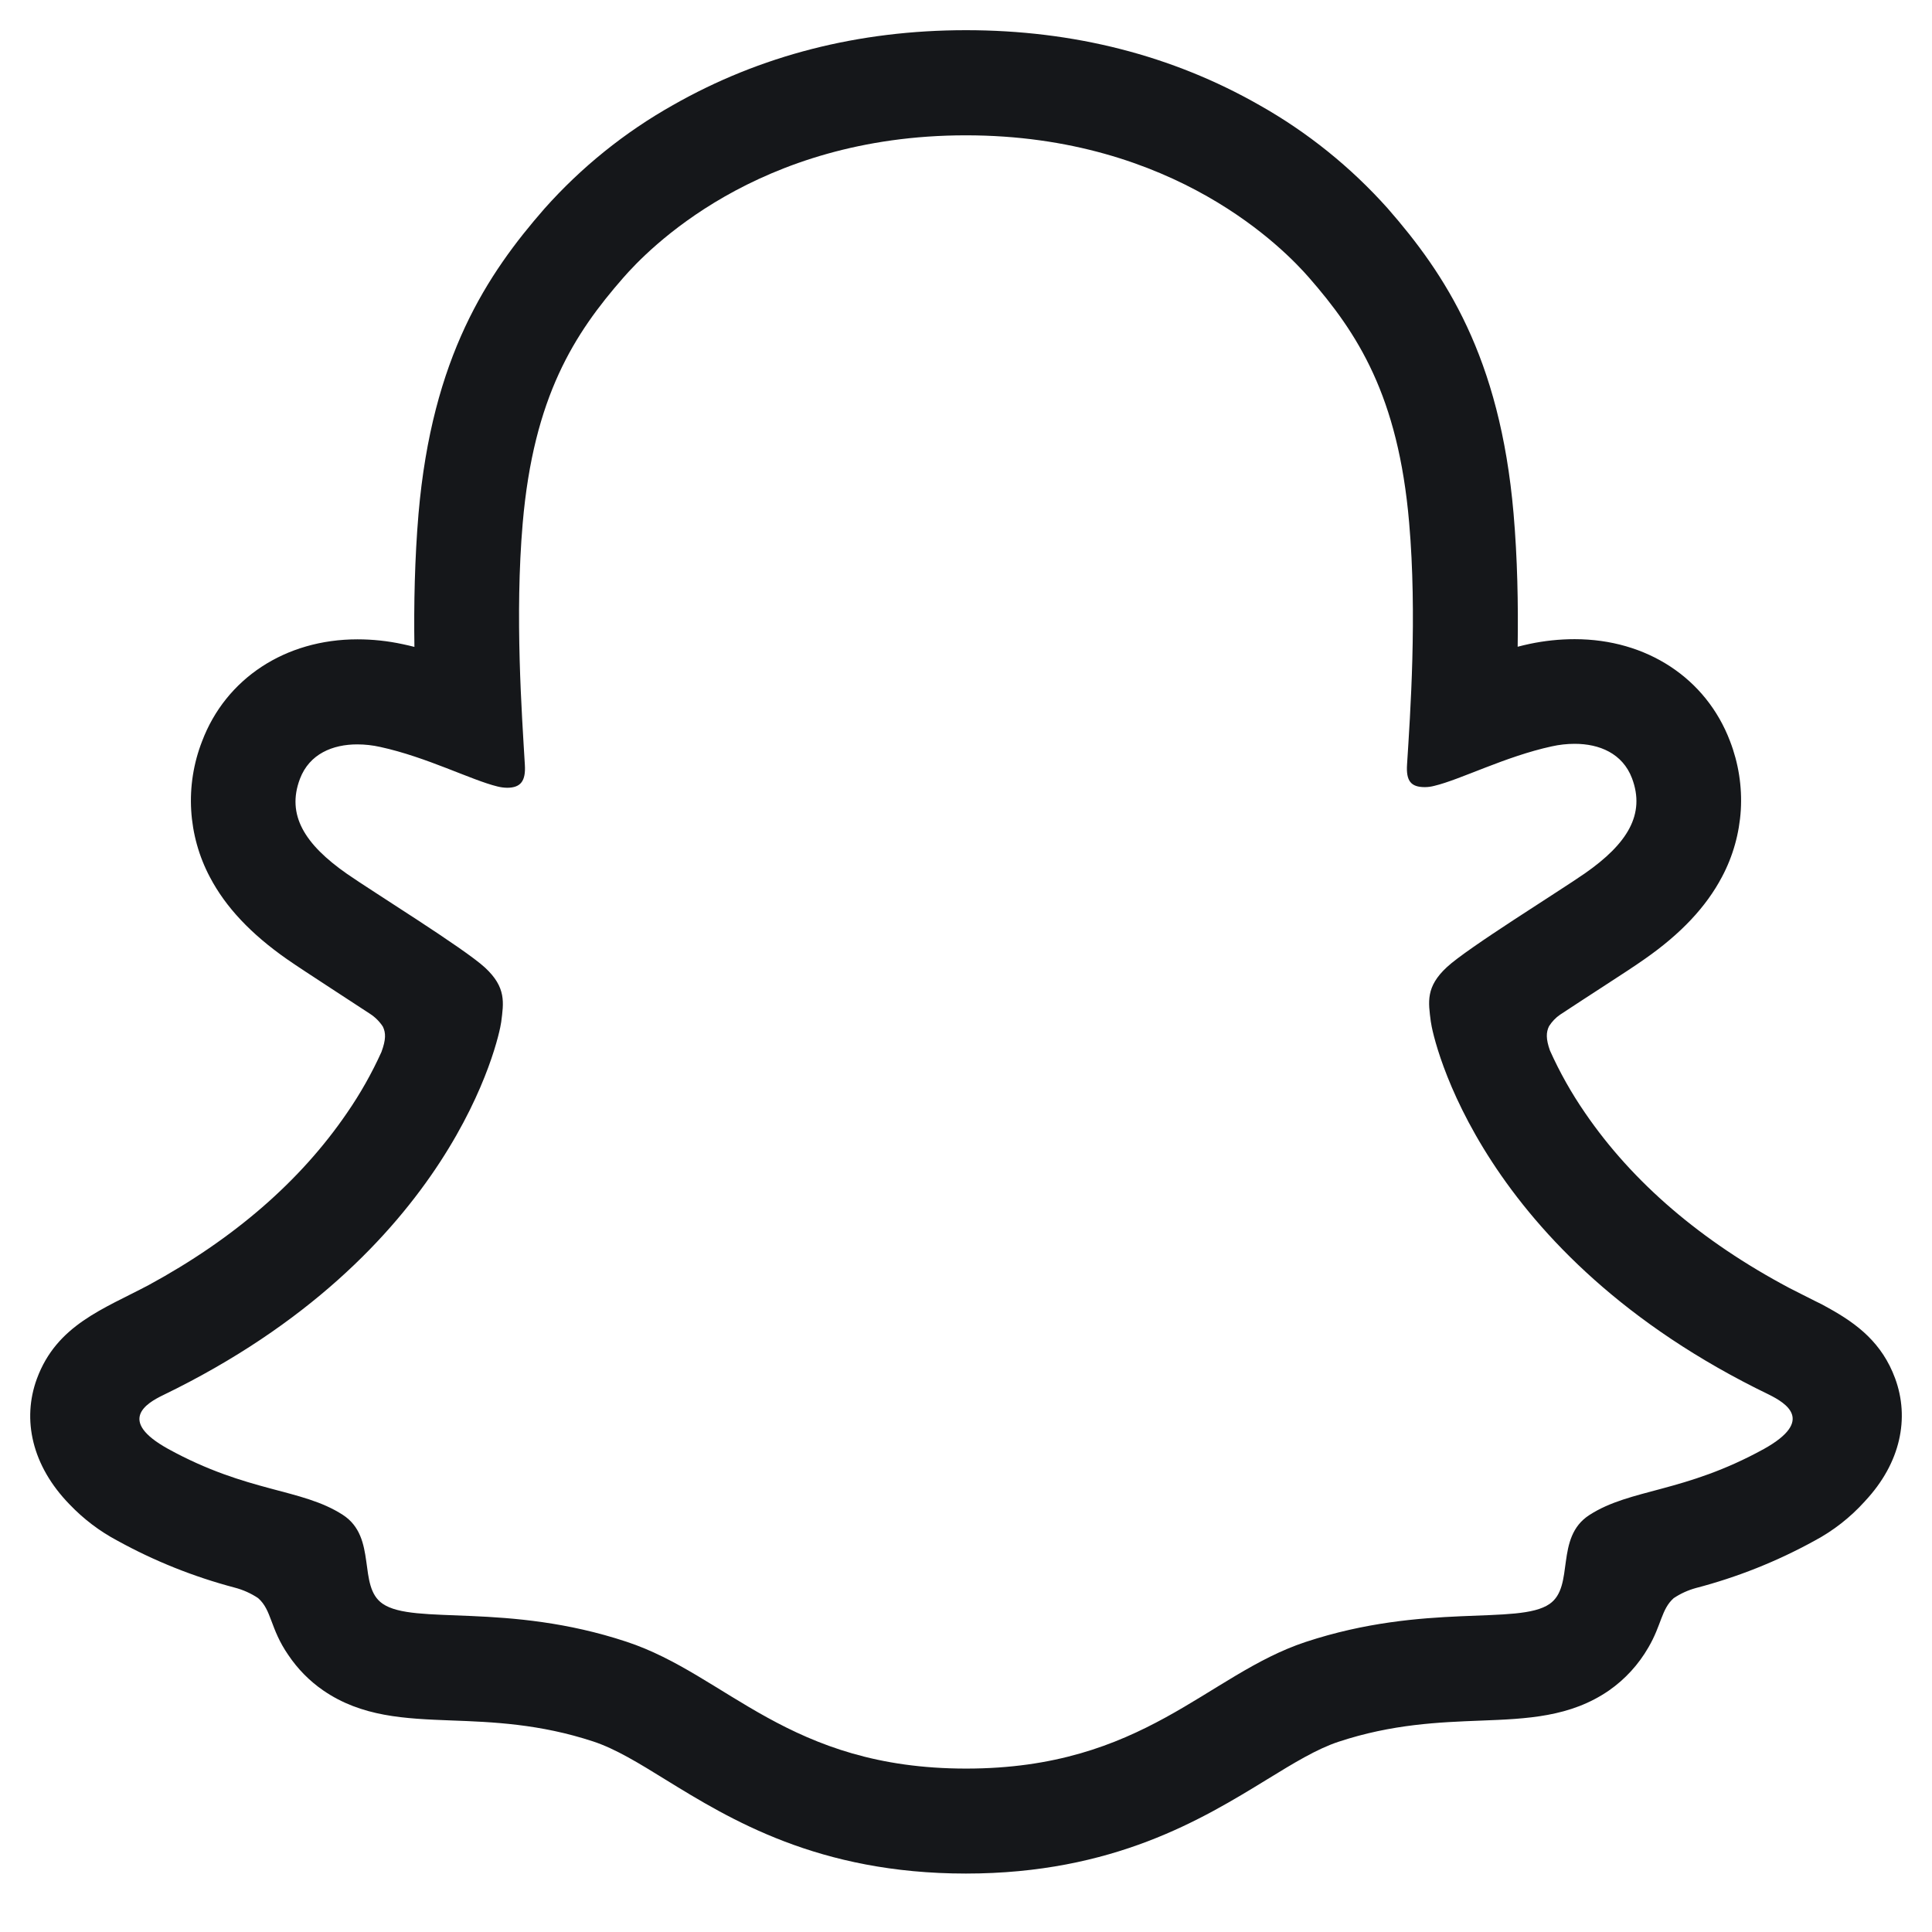 <svg width="24" height="24" viewBox="0 0 24 24" fill="none" xmlns="http://www.w3.org/2000/svg">
<g clip-path="url(#clip0_914_45399)">
<path d="M23.542 17.123C23.38 16.683 23.073 16.448 22.722 16.253C22.656 16.215 22.596 16.184 22.544 16.16C22.439 16.106 22.332 16.054 22.226 15.999C21.134 15.419 20.281 14.689 19.689 13.823C19.521 13.579 19.375 13.32 19.254 13.05C19.203 12.906 19.206 12.824 19.242 12.749C19.278 12.692 19.325 12.642 19.381 12.604C19.569 12.48 19.763 12.354 19.894 12.269C20.128 12.117 20.313 11.997 20.433 11.912C20.881 11.599 21.195 11.265 21.391 10.893C21.528 10.636 21.607 10.352 21.625 10.061C21.642 9.77 21.596 9.479 21.491 9.207C21.194 8.425 20.456 7.94 19.561 7.94C19.373 7.94 19.184 7.96 19 7.999C18.951 8.01 18.901 8.021 18.853 8.034C18.861 7.499 18.85 6.935 18.802 6.379C18.633 4.427 17.95 3.403 17.237 2.587C16.78 2.076 16.243 1.643 15.645 1.306C14.564 0.689 13.337 0.375 12 0.375C10.663 0.375 9.442 0.689 8.359 1.306C7.76 1.643 7.222 2.077 6.765 2.59C6.052 3.406 5.368 4.431 5.199 6.382C5.152 6.937 5.14 7.505 5.148 8.036C5.1 8.024 5.051 8.012 5.002 8.002C4.817 7.962 4.629 7.942 4.44 7.942C3.545 7.942 2.805 8.428 2.51 9.209C2.404 9.481 2.358 9.773 2.375 10.064C2.392 10.355 2.471 10.639 2.608 10.897C2.804 11.27 3.118 11.603 3.566 11.916C3.685 11.999 3.871 12.12 4.105 12.273C4.232 12.355 4.416 12.475 4.598 12.595C4.661 12.636 4.715 12.69 4.756 12.753C4.794 12.831 4.795 12.915 4.738 13.069C4.618 13.334 4.475 13.587 4.31 13.826C3.732 14.672 2.904 15.39 1.846 15.964C1.286 16.261 0.704 16.459 0.458 17.128C0.273 17.632 0.394 18.206 0.865 18.689C1.038 18.87 1.238 19.022 1.459 19.139C1.918 19.392 2.406 19.587 2.912 19.721C3.017 19.748 3.116 19.792 3.206 19.852C3.378 20.002 3.353 20.229 3.582 20.56C3.697 20.731 3.843 20.88 4.012 20.997C4.492 21.329 5.031 21.35 5.603 21.372C6.119 21.391 6.704 21.414 7.372 21.634C7.649 21.726 7.937 21.903 8.27 22.109C9.07 22.601 10.165 23.274 11.999 23.274C13.832 23.274 14.935 22.598 15.741 22.104C16.072 21.901 16.358 21.726 16.627 21.637C17.295 21.416 17.88 21.394 18.396 21.374C18.968 21.352 19.507 21.331 19.987 21C20.188 20.86 20.355 20.677 20.477 20.465C20.641 20.185 20.637 19.99 20.791 19.853C20.876 19.796 20.969 19.754 21.067 19.727C21.581 19.593 22.075 19.396 22.54 19.14C22.775 19.015 22.986 18.849 23.164 18.652L23.17 18.645C23.612 18.172 23.723 17.615 23.542 17.123ZM21.913 17.999C20.919 18.547 20.258 18.489 19.744 18.82C19.308 19.101 19.566 19.706 19.249 19.925C18.859 20.194 17.707 19.906 16.219 20.397C14.992 20.803 14.209 21.97 12.002 21.97C9.794 21.97 9.03 20.805 7.782 20.394C6.297 19.903 5.143 20.191 4.753 19.922C4.436 19.704 4.693 19.098 4.257 18.817C3.743 18.486 3.082 18.545 2.089 17.999C1.456 17.649 1.815 17.433 2.026 17.331C5.626 15.588 6.2 12.897 6.226 12.697C6.257 12.456 6.291 12.266 6.025 12.02C5.768 11.782 4.627 11.076 4.31 10.855C3.786 10.489 3.556 10.124 3.726 9.675C3.844 9.364 4.134 9.247 4.438 9.247C4.535 9.247 4.63 9.258 4.724 9.279C5.299 9.404 5.858 9.692 6.18 9.77C6.219 9.78 6.259 9.785 6.299 9.786C6.471 9.786 6.532 9.699 6.52 9.502C6.483 8.873 6.394 7.647 6.493 6.501C6.629 4.924 7.137 4.143 7.741 3.452C8.031 3.12 9.393 1.681 11.998 1.681C14.602 1.681 15.968 3.114 16.258 3.445C16.862 4.136 17.37 4.917 17.505 6.494C17.605 7.639 17.519 8.866 17.479 9.495C17.465 9.702 17.527 9.778 17.7 9.778C17.74 9.778 17.78 9.772 17.818 9.762C18.142 9.685 18.7 9.397 19.275 9.272C19.369 9.251 19.465 9.24 19.561 9.24C19.867 9.24 20.155 9.358 20.273 9.667C20.443 10.117 20.214 10.482 19.69 10.848C19.373 11.069 18.232 11.774 17.975 12.013C17.708 12.259 17.743 12.449 17.774 12.69C17.799 12.893 18.373 15.584 21.974 17.324C22.186 17.43 22.545 17.646 21.913 17.999Z" fill="#15171A"/>
</g>
<defs>
<clipPath id="clip0_914_45399">
<rect width="24" height="24" fill="white"/>
</clipPath>
</defs>
</svg>
